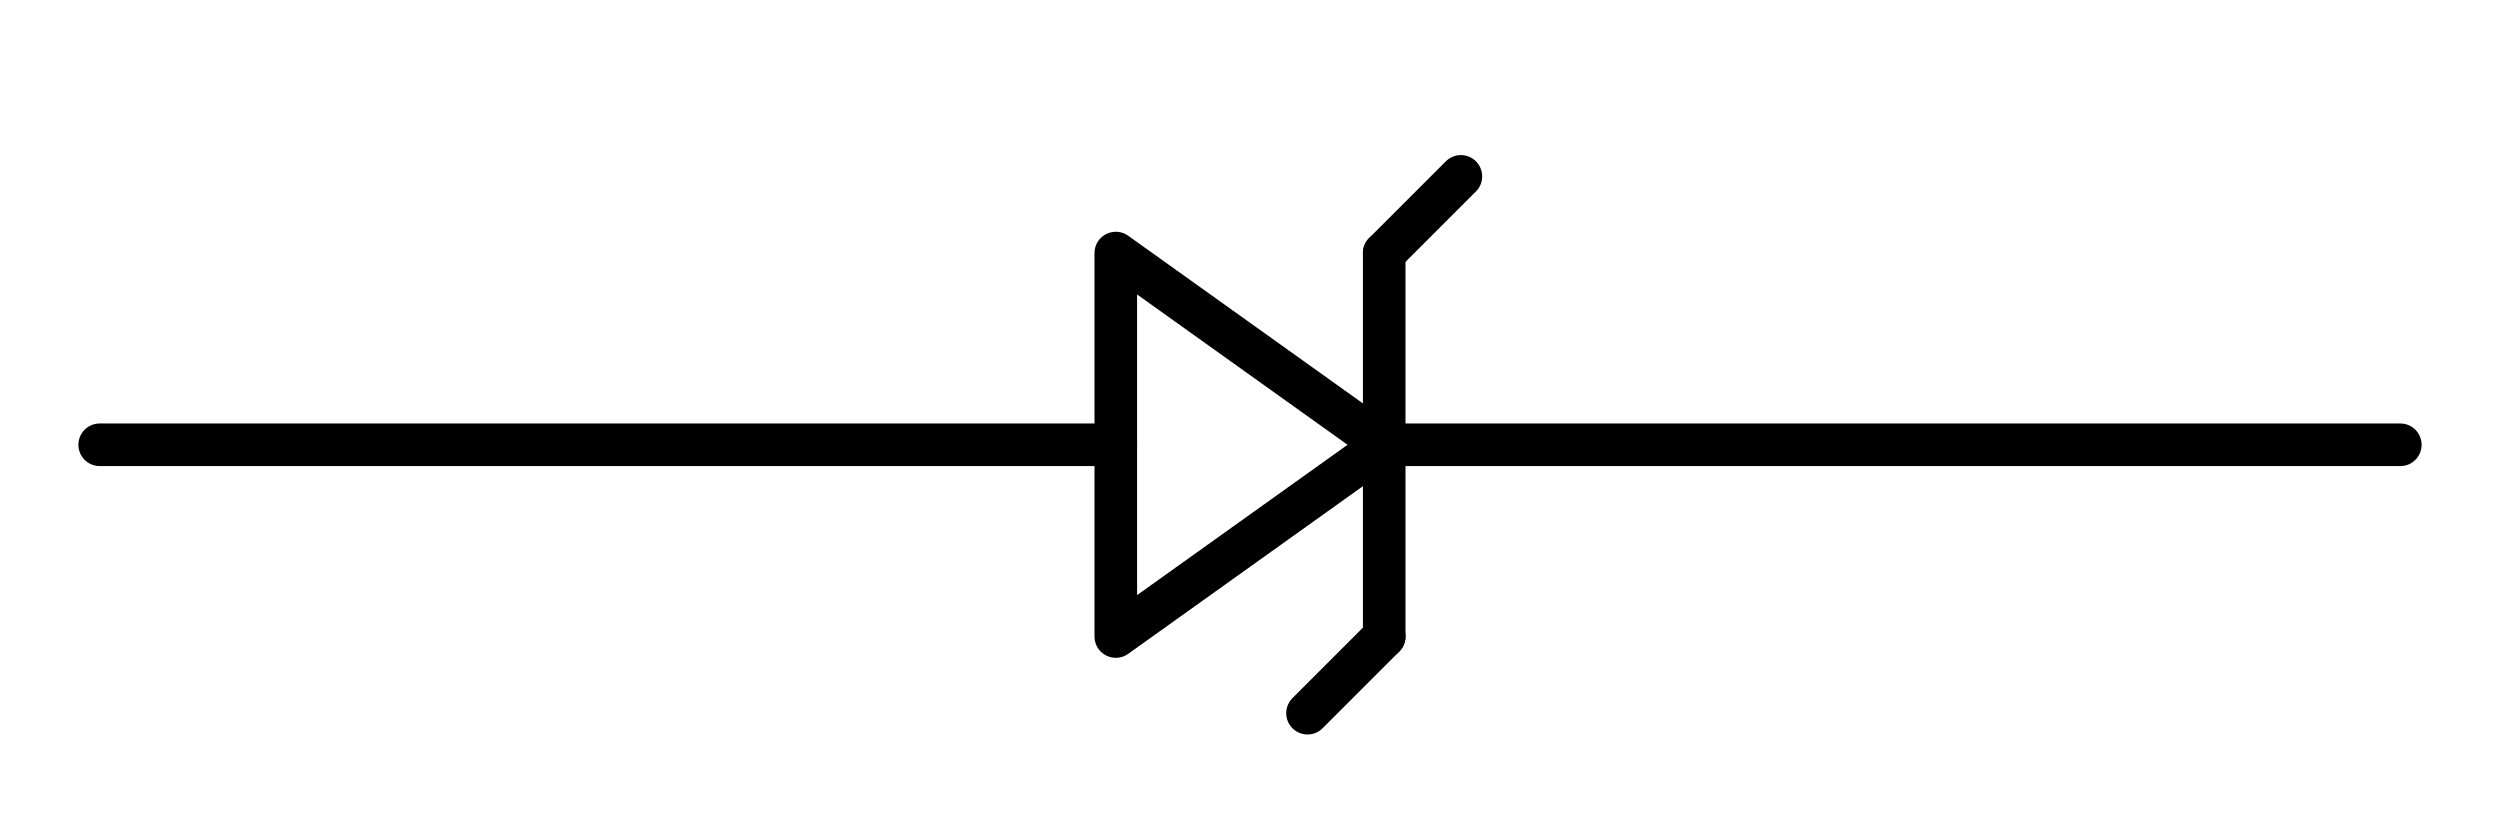 <?xml version="1.0" encoding="utf-8" standalone="no"?>
<!DOCTYPE svg PUBLIC "-//W3C//DTD SVG 1.1//EN"
  "http://www.w3.org/Graphics/SVG/1.1/DTD/svg11.dtd">
<svg xmlns:xlink="http://www.w3.org/1999/xlink" width="117.36pt" height="38.16pt" viewBox="0 0 117.36 38.16" xmlns="http://www.w3.org/2000/svg" version="1.1">
 <defs>
  <style type="text/css">*{stroke-linejoin: round; stroke-linecap: butt}</style>
 </defs>
 <g id="figure_1">
  <g id="patch_1">
   <path d="M 0 38.16 
L 117.36 38.16 
L 117.36 0 
L 0 0 
L 0 38.16 
z
" style="fill: none"/>
  </g>
  <g id="axes_1">
   <g id="patch_2">
    <path d="M 52.38 11.88 
L 64.98 20.88 
L 52.38 29.88 
L 52.38 11.88 
z
" clip-path="url(#pb16fd93855)" style="fill: none; stroke: #000000; stroke-width: 2; stroke-linecap: round"/>
   </g>
   <g id="line2d_1">
    <path d="M 4.68 20.88 
L 52.38 20.88 
M 64.98 11.88 
L 64.98 29.88 
M 64.98 20.88 
L 112.68 20.88 
" clip-path="url(#pb16fd93855)" style="fill: none; stroke: #000000; stroke-width: 2; stroke-linecap: round"/>
   </g>
   <g id="line2d_2">
    <path d="M 64.98 11.88 
L 68.58 8.28 
" clip-path="url(#pb16fd93855)" style="fill: none; stroke: #000000; stroke-width: 2; stroke-linecap: round"/>
   </g>
   <g id="line2d_3">
    <path d="M 64.98 29.88 
L 61.38 33.48 
" clip-path="url(#pb16fd93855)" style="fill: none; stroke: #000000; stroke-width: 2; stroke-linecap: round"/>
   </g>
  </g>
 </g>
 <defs>
  <clipPath id="pb16fd93855">
   <rect x="0" y="-0" width="117.36" height="38.16"/>
  </clipPath>
 </defs>
</svg>
